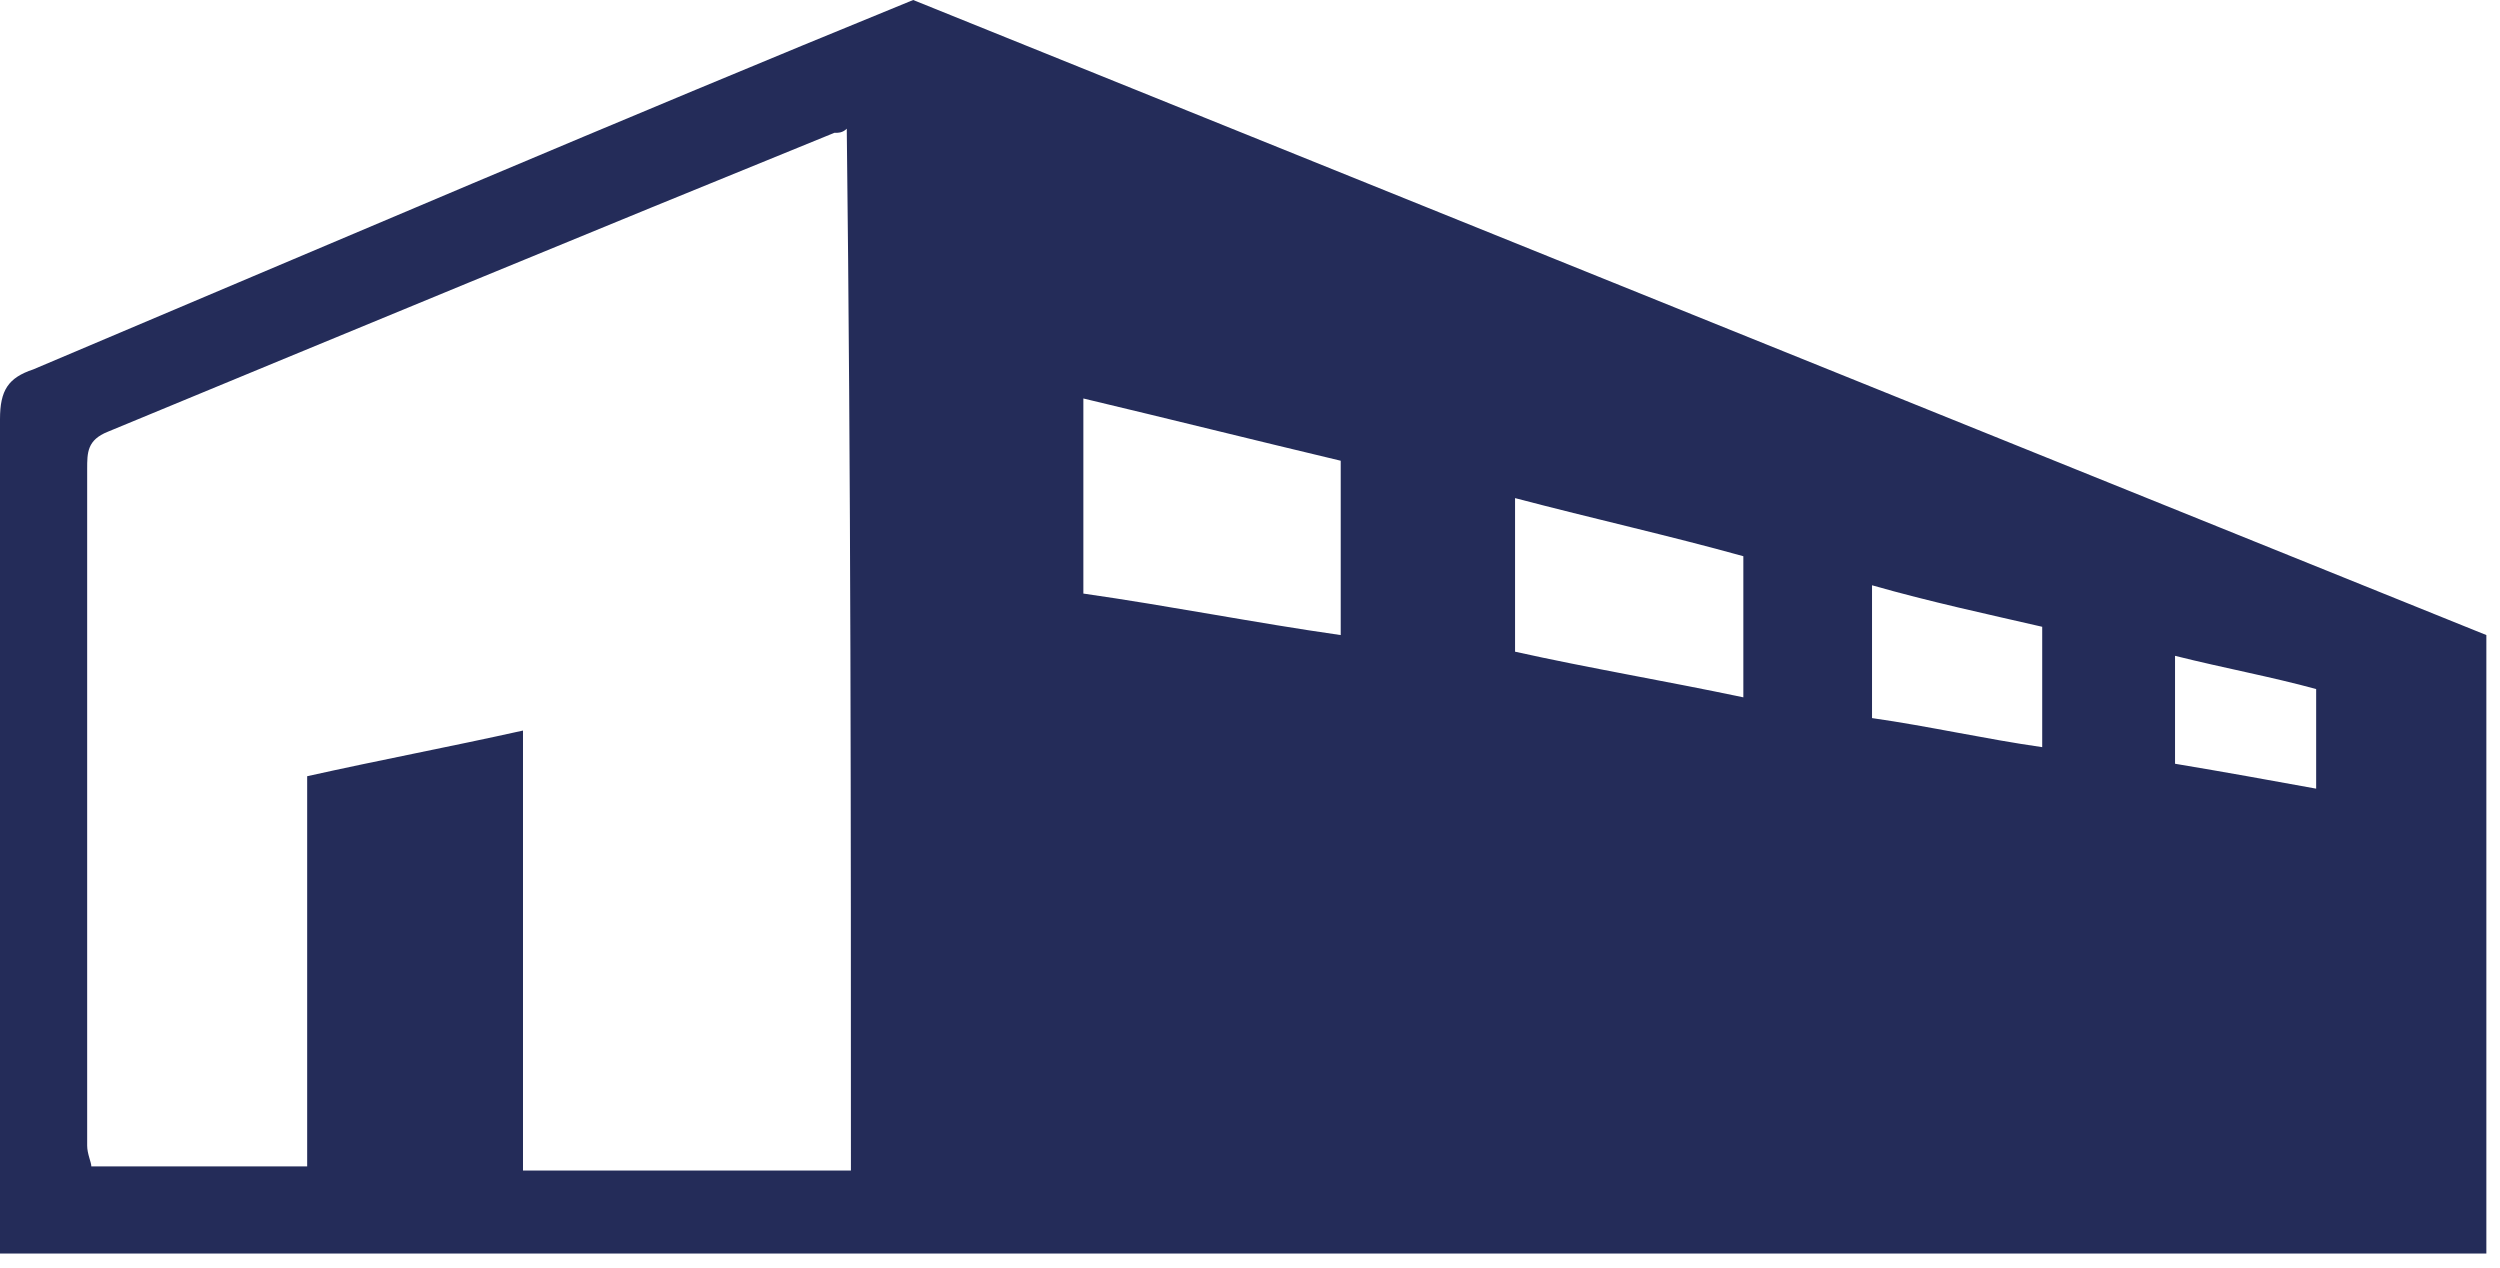 <svg width="136" height="69" viewBox="0 0 136 69" fill="none" xmlns="http://www.w3.org/2000/svg">
<path d="M49.677 0C33.645 6.548 17.839 13.322 1.806 20.097C0.452 20.548 0 21.226 0 22.806C0 34.322 0 45.839 0 57.355C0 60.968 0 64.58 0 68.193C45.161 68.193 90.322 68.193 135.258 68.193C135.258 56.903 135.258 45.839 135.258 34.548L49.677 0ZM46.29 63.677C40.419 63.677 34.548 63.677 28.451 63.677C28.451 55.774 28.451 47.871 28.451 39.742C24.387 40.645 20.774 41.322 16.71 42.226C16.71 49.226 16.71 56.226 16.71 63.451C12.871 63.451 9.032 63.451 4.968 63.451C4.968 63.226 4.742 62.774 4.742 62.322C4.742 50.129 4.742 37.935 4.742 25.516C4.742 24.613 4.742 23.935 5.871 23.484C18.968 18.064 32.064 12.645 45.387 7.226C45.613 7.226 45.839 7.226 46.064 7C46.29 25.968 46.29 44.709 46.29 63.677ZM72.935 34.548C68.193 33.871 63.677 32.968 58.935 32.29C58.935 28.903 58.935 25.516 58.935 21.677C63.677 22.806 68.193 23.935 72.935 25.064C72.935 28.226 72.935 31.161 72.935 34.548ZM94.838 37.935C90.548 37.032 86.484 36.355 82.419 35.452C82.419 32.516 82.419 30.032 82.419 27.097C86.709 28.226 90.774 29.129 94.838 30.258C94.838 32.742 94.838 35.226 94.838 37.935ZM111.096 40.645C107.935 40.193 105 39.516 101.838 39.064C101.838 36.581 101.838 34.322 101.838 31.839C105 32.742 108.161 33.419 111.096 34.097C111.096 36.355 111.096 38.387 111.096 40.645ZM118.322 41.548C118.322 39.516 118.322 37.709 118.322 35.677C121.032 36.355 123.516 36.806 125.999 37.484C125.999 39.29 125.999 41.097 125.999 42.903C123.516 42.451 121.032 42 118.322 41.548Z" fill="#242C59"/>
</svg>
